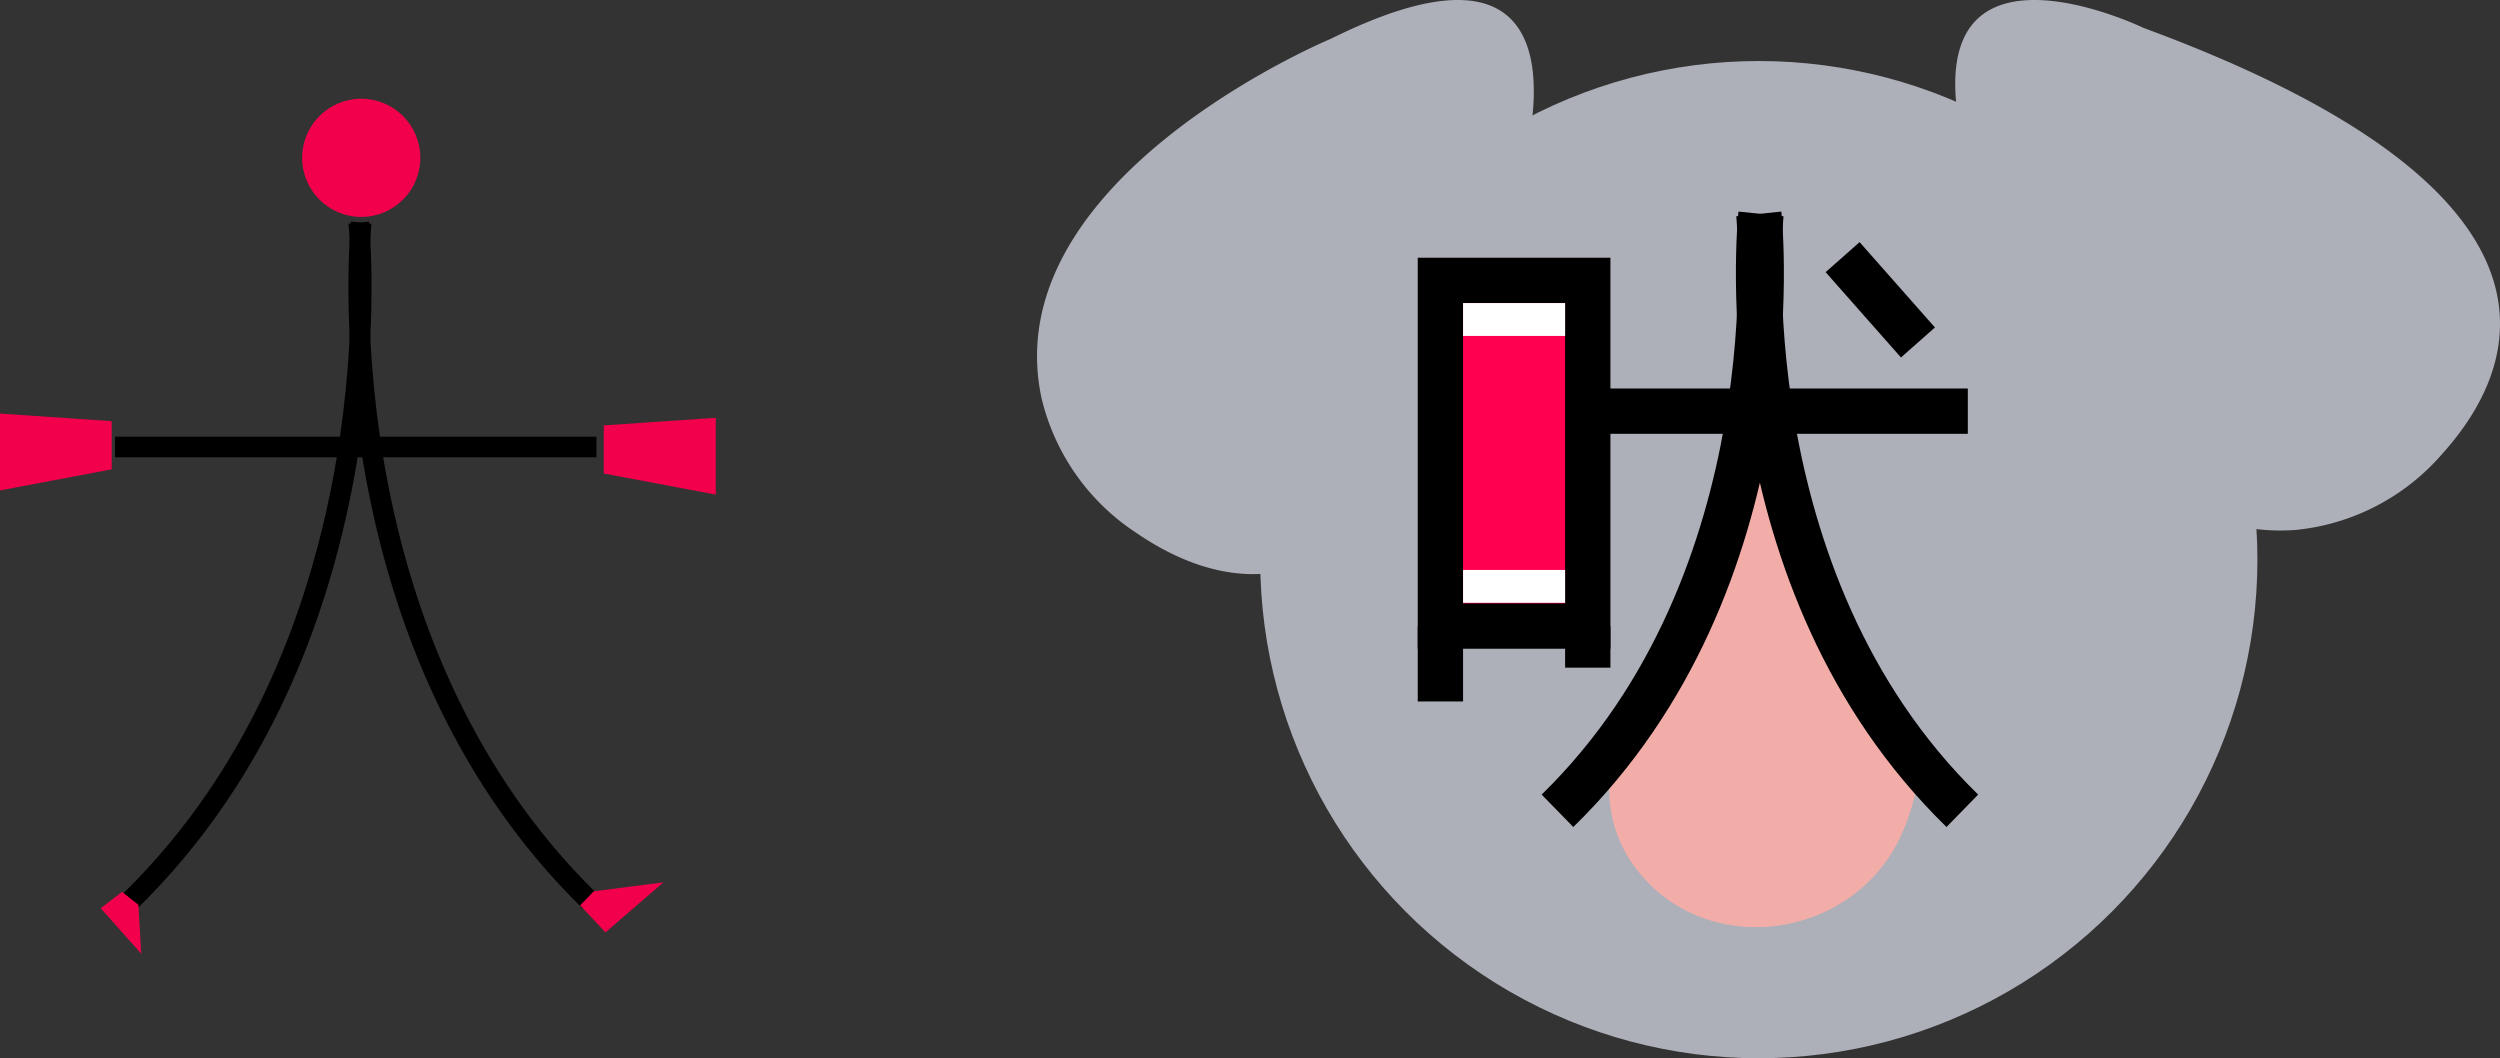 <svg xmlns="http://www.w3.org/2000/svg" width="242.574" height="102.681" viewBox="0 0 242.574 102.681"><rect x="0" y="0" width="242.574" height="102.681" fill="#333333" stroke="none"/><defs><style>.a,.b{fill:#adafb9;}.b,.d,.g,.i{fill-rule:evenodd;}.c{fill:#ff0051;}.d{fill:#f2ada8;}.e{fill:#fff;}.f,.g{fill:none;stroke:#000;stroke-miterlimit:10;stroke-width:2px;}.h,.i{fill:#f3004c;}</style></defs><g transform="translate(-217.979 -397.514)"><circle class="a" cx="48.38" cy="48.38" r="48.38" transform="translate(340.255 403.435)"/><path class="b" d="M365.373,415.046s9.031-27.307-18.276-13.761c0,0-32.569,13.542-28.069,34.809a21.581,21.581,0,0,0,9.137,13.077C337.322,455.487,355.145,460.453,365.373,415.046Z"/><path class="b" d="M425.969,400.224s-25.887-12.535-16.04,16.314c0,0,9.151,34.064,30.825,32.393a21.576,21.576,0,0,0,14.163-7.343C462.38,433.339,469.641,416.321,425.969,400.224Z"/><rect width="41.069" height="4.396" transform="translate(367.847 435.21)"/><rect width="4.398" height="11.045" transform="translate(395.118 423.92) rotate(-41.447)"/><rect class="c" width="14.299" height="33.543" transform="translate(357.74 424.722)"/><path d="M374.237,460.463H355.543V422.524h18.694Zm-14.3-4.4h9.9V426.92h-9.9Z"/><line class="c" y2="7.311" transform="translate(357.74 458.266)"/><rect width="4.396" height="7.311" transform="translate(355.543 458.265)"/><line class="c" y2="4.032" transform="translate(372.039 458.266)"/><rect width="4.396" height="4.031" transform="translate(369.841 458.265)"/><path class="d" d="M374.261,472.314l8.745-17.21,4.279-14.761,2.409-2.934,5.5,20.857,8.887,14.908a21.817,21.817,0,0,1-1.392,4.834c-4.423,10.785-19.408,12.92-26.213,3.455A12.574,12.574,0,0,1,374.261,472.314Z"/><path d="M370.635,477.757l-3.07-3.146c22.163-21.615,18.92-55.77,18.883-56.112l4.372-.457C390.977,419.525,394.347,454.631,370.635,477.757Z"/><path d="M406.848,477.757c-23.712-23.126-20.342-58.232-20.185-59.715l4.372.457c-.036.342-3.28,34.5,18.883,56.112Z"/><rect class="e" width="9.902" height="3.19" transform="translate(359.939 426.92)"/><rect class="e" width="9.902" height="3.19" transform="translate(359.939 452.815)"/><line class="f" x1="46.707" transform="translate(229.143 440.883)"/><path class="g" d="M252.785,419.119s4.2,40.1-22.216,65.862"/><path class="g" d="M253.029,419.119s-4.2,40.1,22.215,65.862"/><circle class="h" cx="5.733" cy="5.733" r="5.733" transform="translate(247.296 407.095)"/><path class="i" d="M228.817,438.38l-10.838-.737V445.1l10.838-2.047Z"/><path class="i" d="M276.564,438.789l10.865-.737v7.453l-10.865-2.047Z"/><path class="i" d="M229.827,484.053l-2.075,1.583,3.931,4.423-.273-4.75Z"/><path class="i" d="M274.272,485.363l2.457,2.621,5.624-4.859-6.77.874Z"/></g></svg>